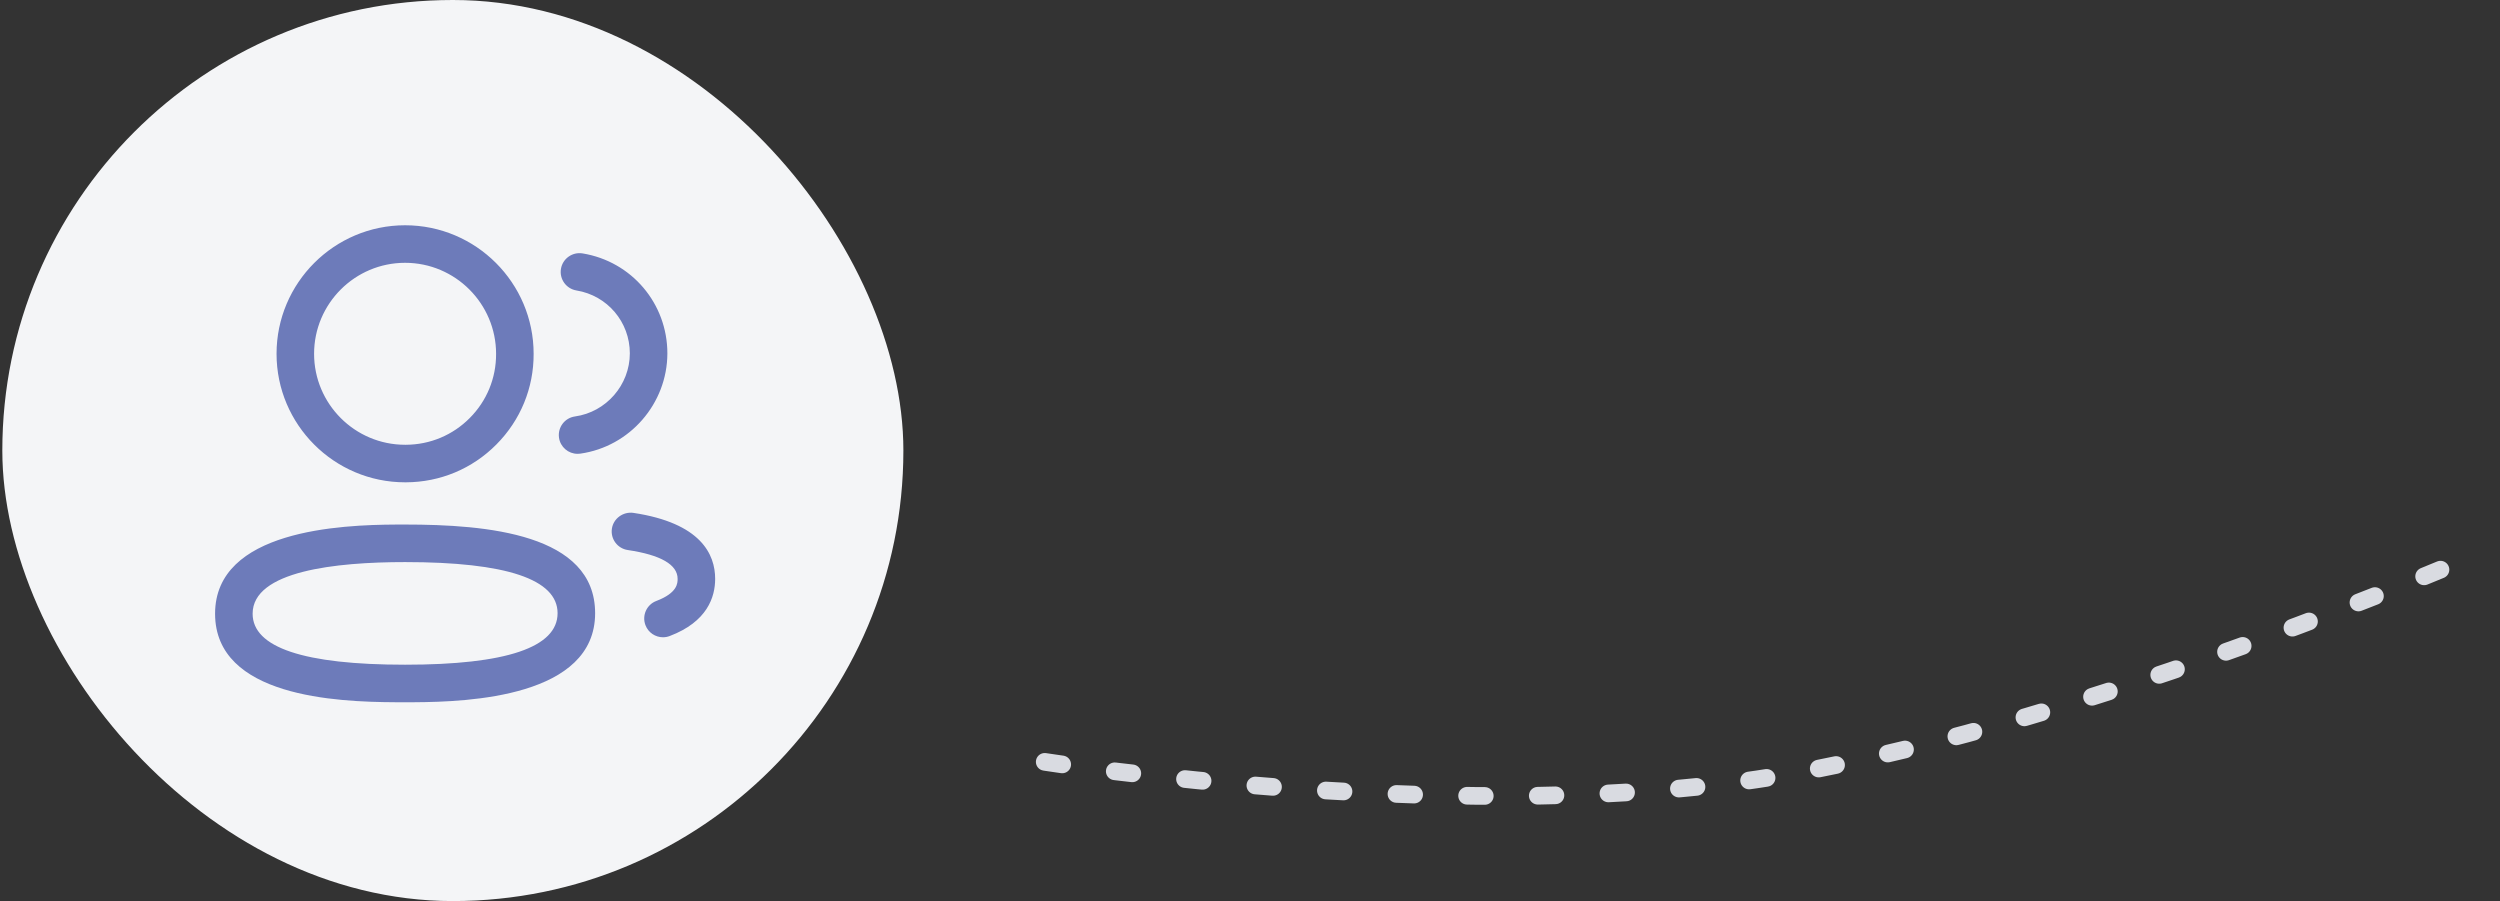 <svg width="283" height="102" viewBox="0 0 283 102" fill="none" xmlns="http://www.w3.org/2000/svg">
<rect x="0" y="0" width="283" height="102" fill="#333333" stroke="none"/>
<g clip-path="url(#clip0)">
<rect x="0.263" width="102" height="102" rx="51" fill="#F4F5F7"/>
<path fill-rule="evenodd" clip-rule="evenodd" d="M45.857 59.378C55.091 59.378 67.368 60.418 67.368 69.414C67.368 78.89 53.063 79.459 46.927 79.493L44.699 79.493C38.156 79.459 24.347 78.893 24.347 69.471C24.347 59.984 38.652 59.414 44.788 59.38L45.525 59.378C45.64 59.378 45.751 59.378 45.857 59.378ZM45.857 63.628C37.983 63.628 28.597 64.64 28.597 69.471C28.597 73.301 34.405 75.245 45.857 75.245C57.31 75.245 63.118 73.281 63.118 69.414C63.118 65.575 57.31 63.628 45.857 63.628ZM71.682 58.055C79.349 59.202 80.956 62.752 80.956 65.526C80.956 67.592 80.063 70.388 75.805 72C75.558 72.094 75.303 72.139 75.051 72.139C74.193 72.139 73.385 71.615 73.065 70.768C72.648 69.671 73.201 68.442 74.297 68.028C76.706 67.116 76.706 66.002 76.706 65.526C76.706 63.92 74.805 62.82 71.056 62.262C69.894 62.087 69.093 61.004 69.266 59.845C69.441 58.684 70.543 57.904 71.682 58.055ZM45.857 25.5C53.879 25.5 60.407 32.028 60.407 40.049C60.423 43.914 58.925 47.563 56.193 50.312C53.468 53.063 49.827 54.584 45.954 54.598H45.857C37.833 54.598 31.305 48.07 31.305 40.049C31.305 32.028 37.833 25.5 45.857 25.5ZM65.939 28.684C71.506 29.596 75.547 34.359 75.547 40.006C75.535 45.687 71.294 50.566 65.678 51.354C65.579 51.368 65.48 51.373 65.381 51.373C64.338 51.373 63.428 50.606 63.278 49.543C63.117 48.381 63.924 47.305 65.086 47.143C68.622 46.647 71.291 43.579 71.297 40.003C71.297 36.45 68.752 33.453 65.253 32.88C64.094 32.688 63.309 31.597 63.499 30.438C63.689 29.279 64.786 28.5 65.939 28.684ZM45.857 29.75C40.176 29.75 35.555 34.371 35.555 40.049C35.555 45.727 40.176 50.348 45.857 50.348H45.945C48.676 50.337 51.249 49.263 53.179 47.317C55.111 45.376 56.168 42.795 56.157 40.058C56.157 34.371 51.535 29.75 45.857 29.75Z" fill="#6D7BBA"/>
<path d="M118.263 86.243C118.263 86.243 167.027 93.891 202.288 87.674C237.55 81.456 280.757 62.591 280.757 62.591" stroke="#D9DBE1" stroke-width="2" stroke-linecap="round" stroke-dasharray="2 6"/>
</g>
<defs>
<clipPath id="clip0">
<rect width="282.417" height="102" fill="white" transform="translate(0.263)"/>
</clipPath>
</defs>
</svg>

